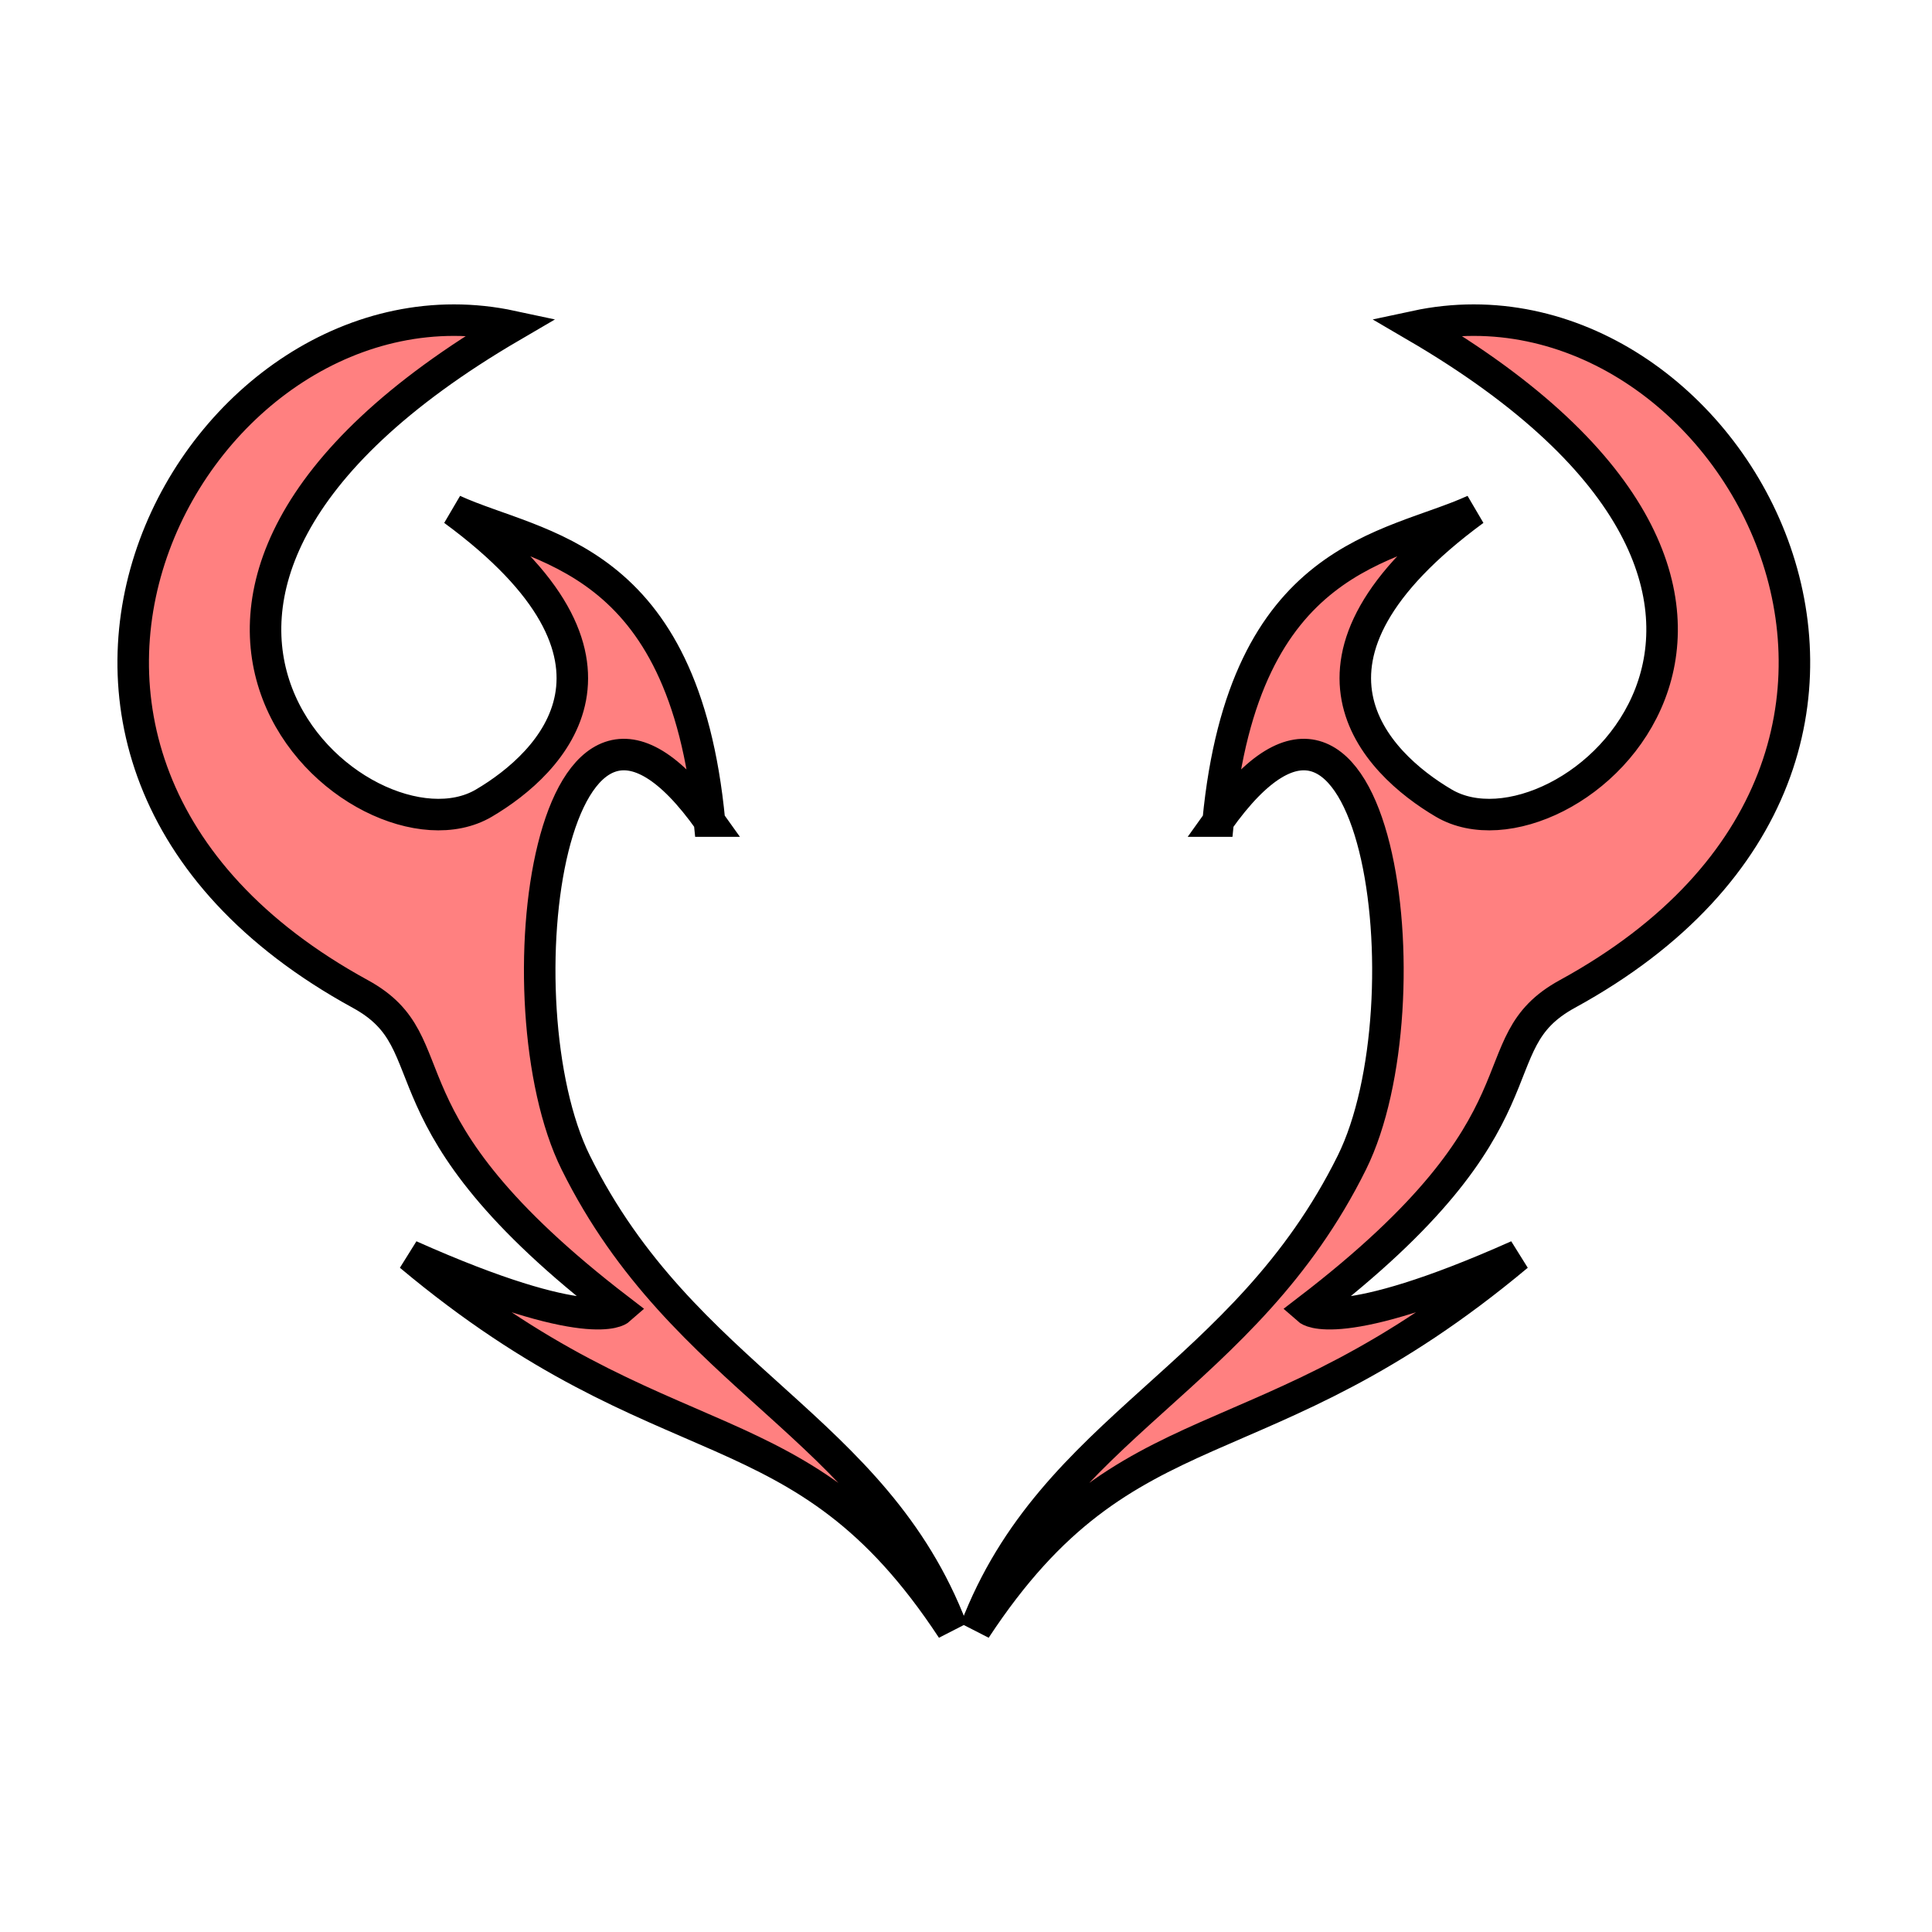 <svg xmlns="http://www.w3.org/2000/svg" viewBox="0 0 64 64">
	<g fill="#ff8080" fill-rule="evenodd" stroke="#000" stroke-width="1.044">
		<path d="M23.502 27.2c-.852-8.865-5.672-9.019-8.478-10.299 6.733 4.947 3.266 8.373 1.004 9.704-4.026 2.369-14.519-6.77.93-15.795C6.607 8.589-2.588 24.986 11.934 32.926c3.09 1.69.293 4.103 8.579 10.457 0 0-.984.866-6.931-1.787 8.556 7.159 12.904 4.685 17.958 12.37-2.573-6.744-8.9-8.255-12.467-15.453-2.609-5.265-.862-18.793 4.43-11.313zM40.353 27.2c.853-8.865 5.673-9.019 8.478-10.299-6.733 4.947-3.266 8.373-1.003 9.704 4.025 2.369 14.518-6.77-.93-15.795 10.35-2.221 19.545 14.176 5.023 22.116-3.09 1.69-.292 4.103-8.579 10.457 0 0 .984.866 6.932-1.787-8.557 7.159-12.905 4.685-17.959 12.37 2.573-6.744 8.9-8.255 12.467-15.453 2.609-5.265.862-18.793-4.43-11.313z"/>
	</g>
</svg>
